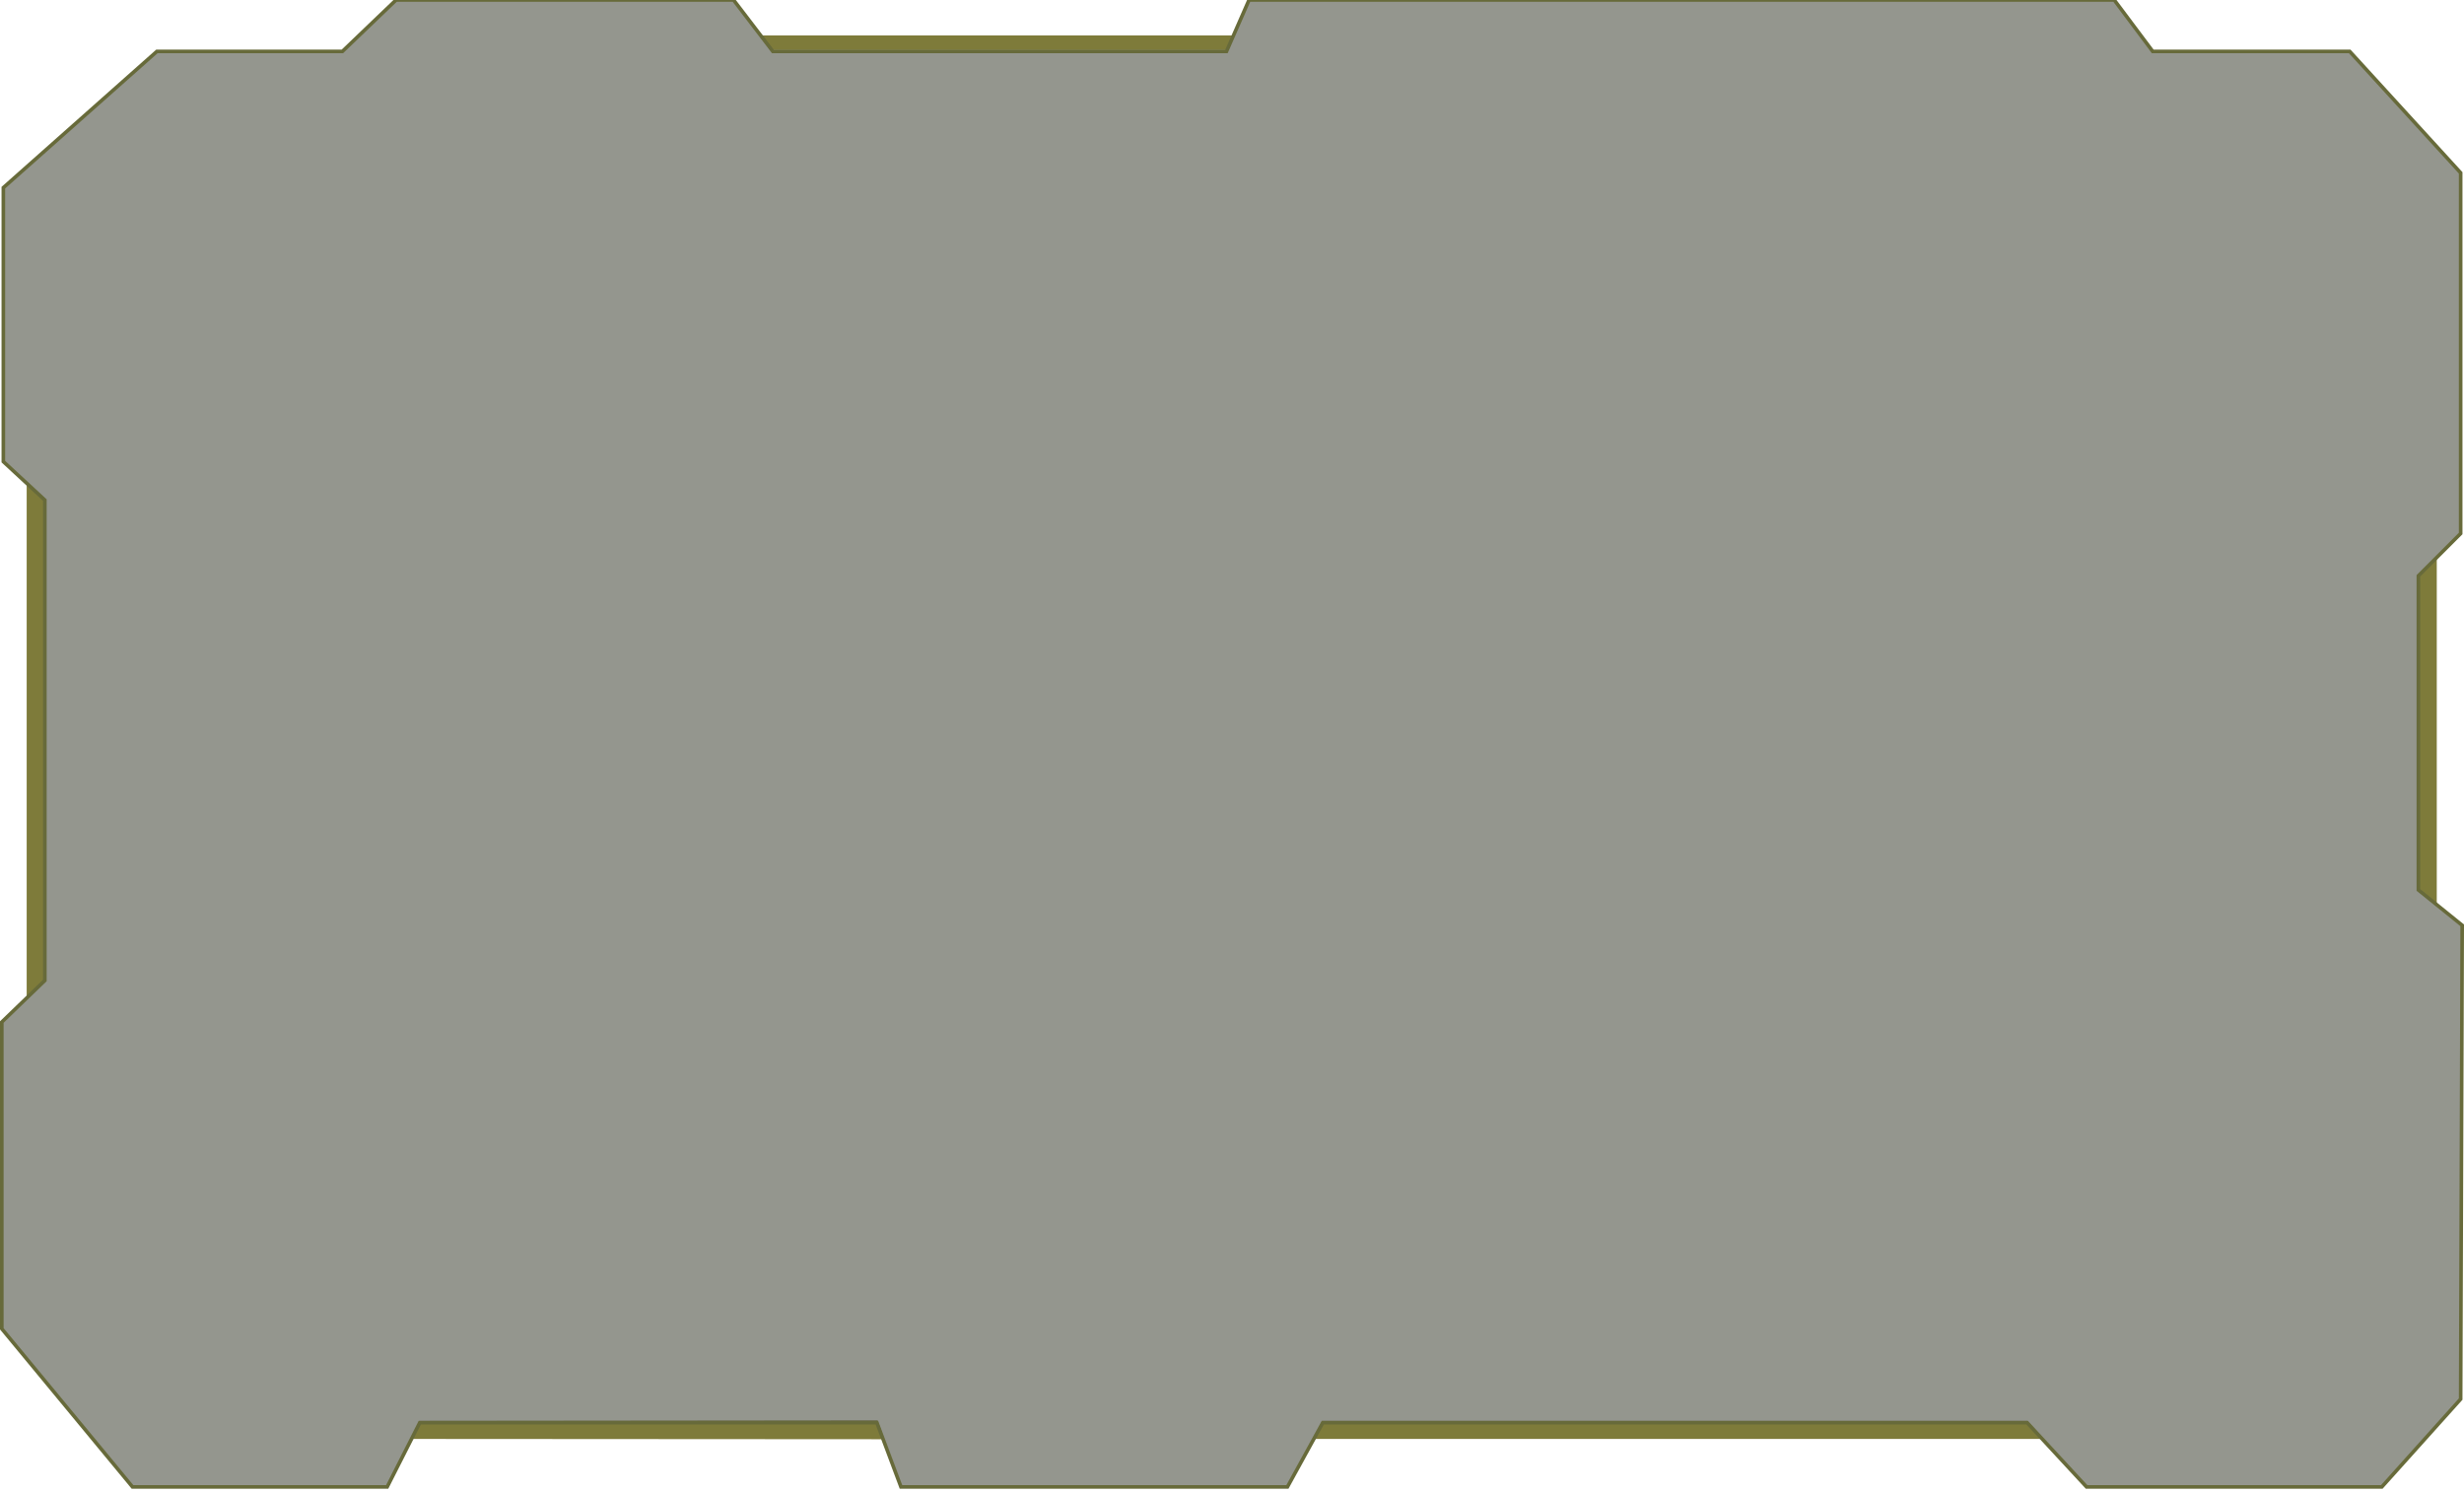 <svg width="683" height="414" viewBox="0 0 683 414" fill="none" xmlns="http://www.w3.org/2000/svg">
<g clip-path="url(#clip0_40_2415)">
<path d="M561.979 393.913H366.504L364.041 398.913H566.384L561.979 393.913Z" fill="#7E7B3A"/>
<path d="M243.253 393.787L116.267 393.912L113.804 398.912L245.127 398.993L243.253 393.787Z" fill="#7E7B3A"/>
<path d="M211.205 9.819L213.919 13.877H340.53L342.133 9.819L211.205 9.819Z" fill="#7E7B3A"/>
<path d="M7.396 276.974L7.397 133.728L12.381 138.844L12.38 272.326L7.396 276.974Z" fill="#7E7B3A"/>
<path d="M670.457 247.198V159.359L675.453 154.591V251.248L670.457 247.198Z" fill="#7E7B3A"/>
<path d="M43.497 14.251L0.926 52.026L0.926 127.972L12.434 138.636V271.813L0.5 283.331L0.5 368.376L36.728 412.21H107.322L116.36 394.398H243.069L249.74 412.21H356.864L366.667 394.398H561.904L578.375 412.21H660.22L682.074 387.863L682.5 256.518L670.353 246.707V159.634L682.074 147.903V47.915L651.317 14.251H596.718L586.057 0H346.224L339.974 14.251L214.229 14.251L203.34 5.96046e-06H109.777L94.905 14.251H43.497Z" fill="#4E5044" fill-opacity="0.6" stroke="#676A3A"/>
</g>
<defs>
<clipPath id="clip0_40_2415">
<rect width="683" height="414" fill="white"/>
</clipPath>
</defs>
</svg>
